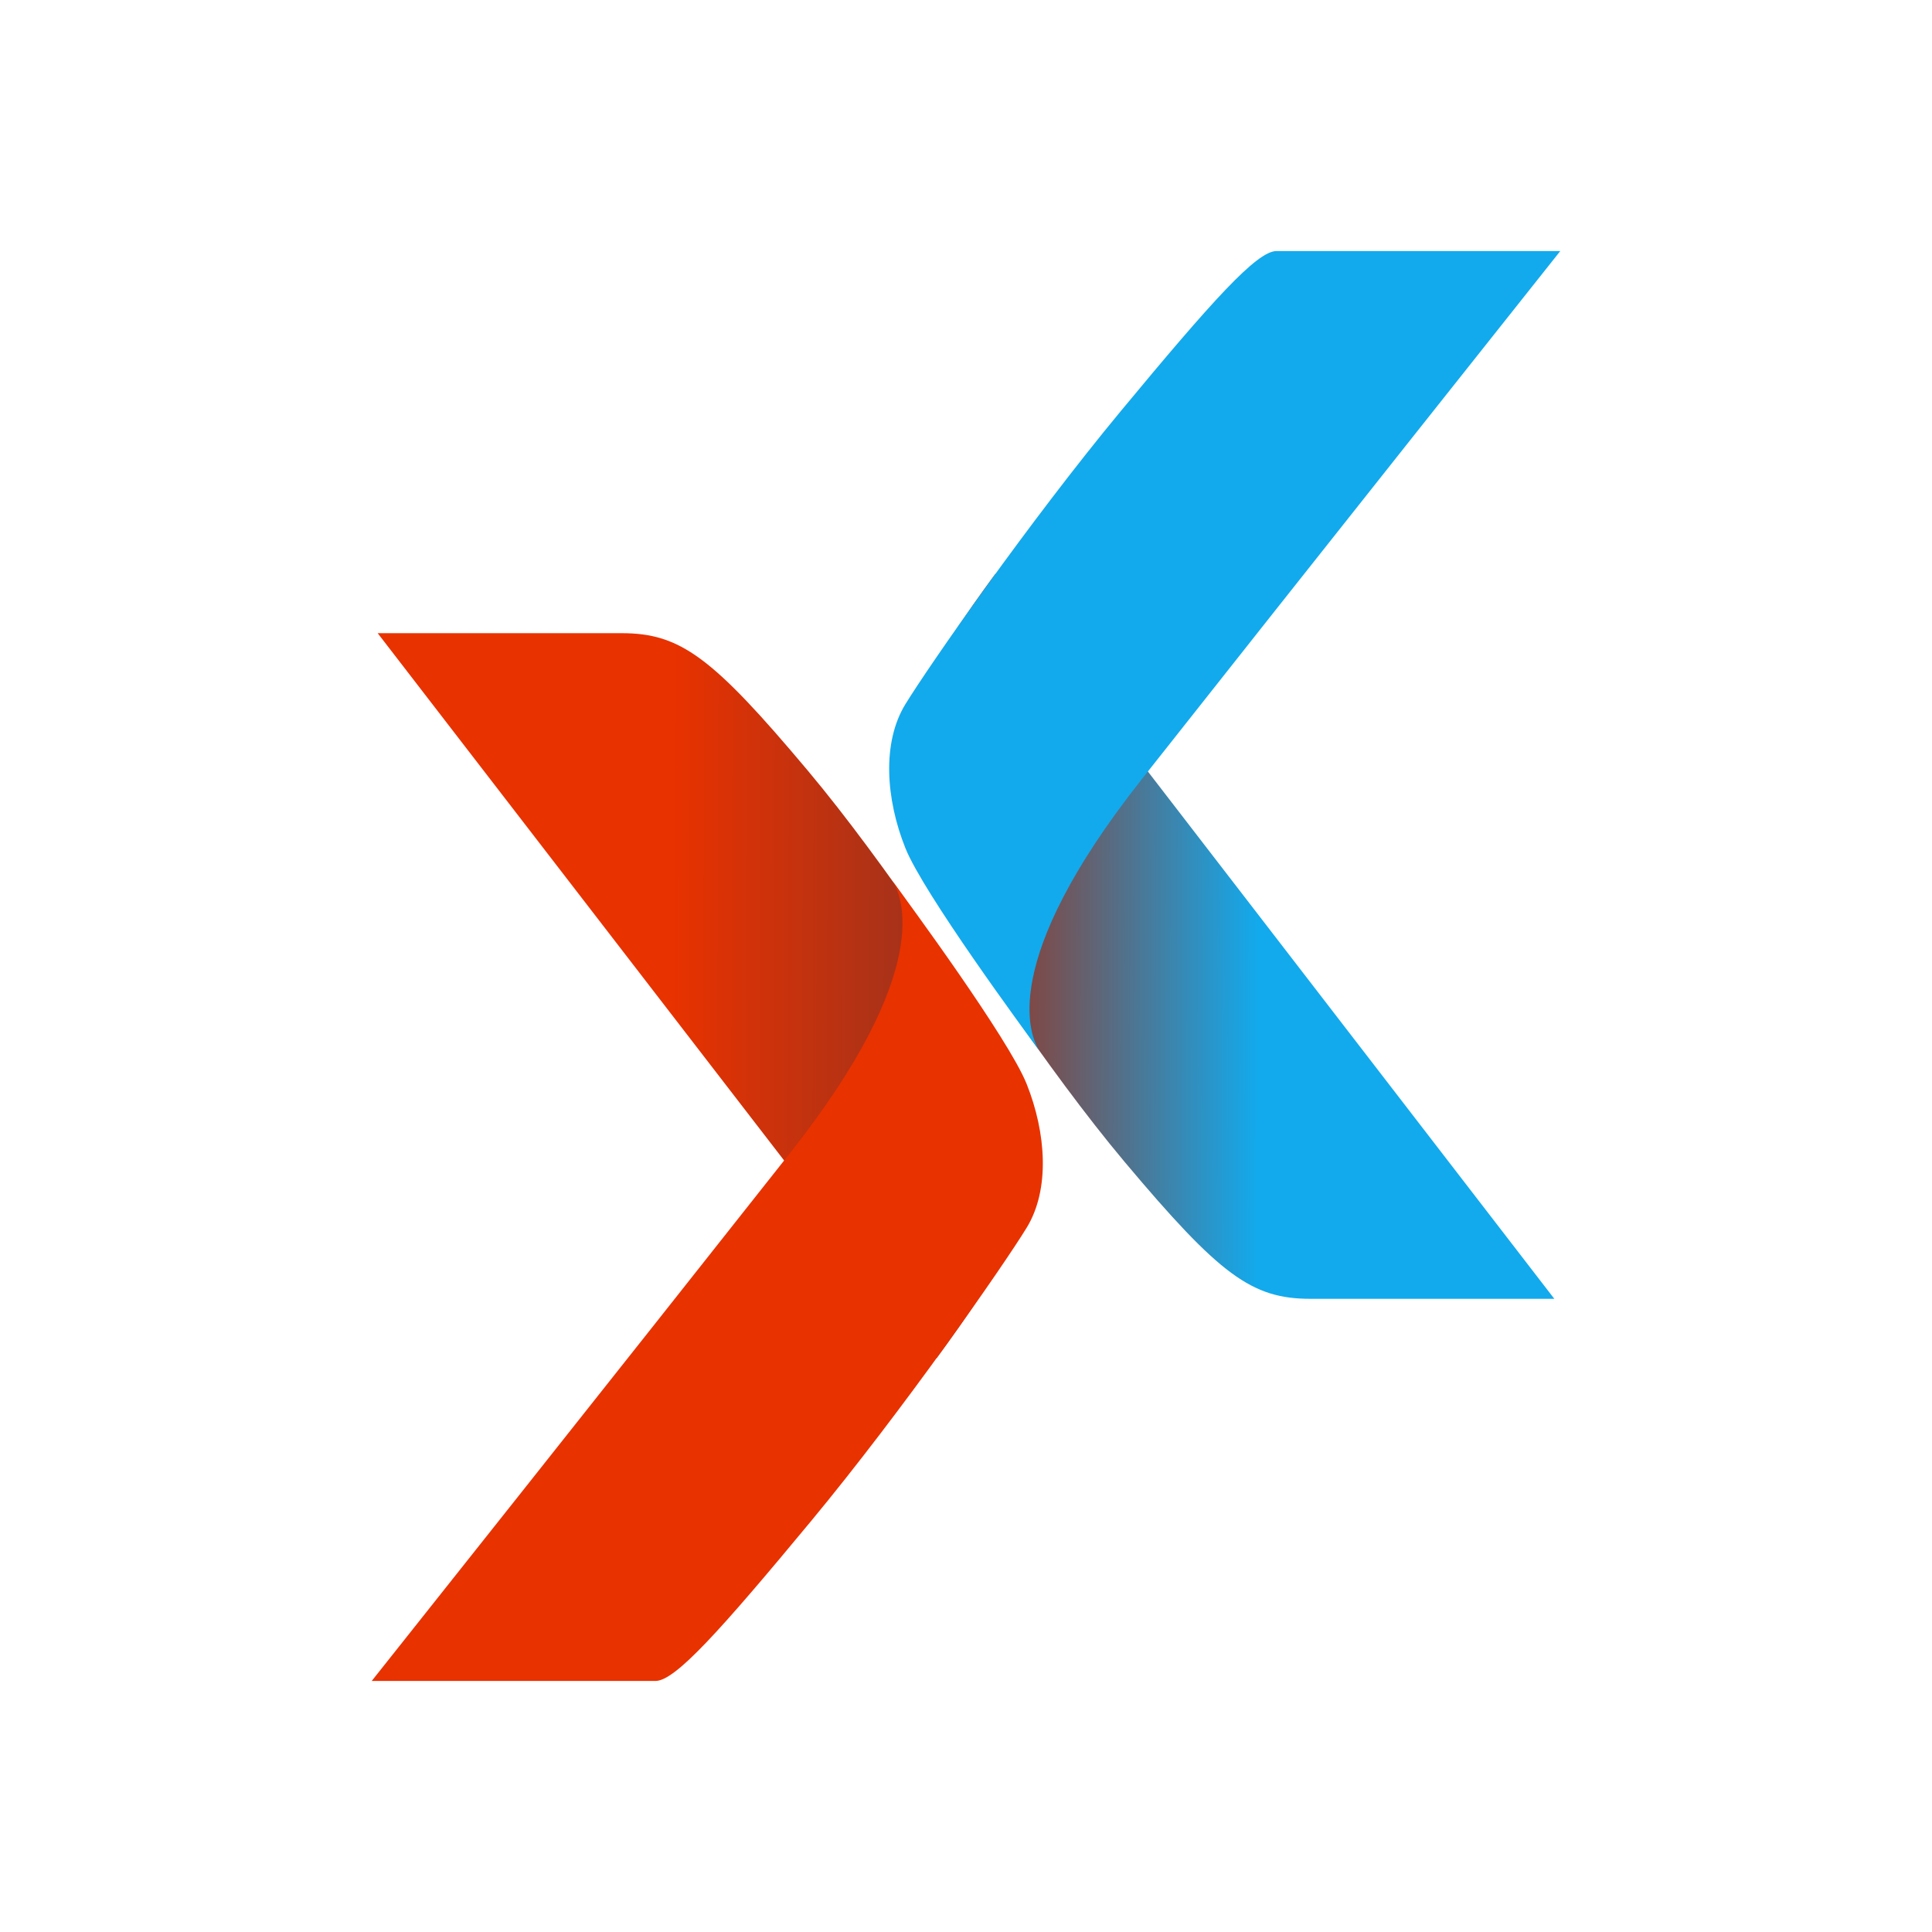 <svg width="260" height="260" viewBox="0 0 260 260" fill="none" xmlns="http://www.w3.org/2000/svg">
<rect width="260" height="260" fill="white"/>
<path d="M126.033 182.784L50.826 85.21H83.637C91.54 85.21 95.829 88.37 108.663 103.65C119.196 116.19 131.087 134.509 135.566 141.263C140.045 148.017 140.275 157.654 137.641 164.24C135.006 170.825 126.033 182.784 126.033 182.784Z" fill="url(#paint0_linear)"/>
<path d="M119.836 118.206C119.836 118.206 119.934 118.338 120.116 118.584C121.393 120.551 125.801 130.486 106.399 155.068C84.464 182.861 50.026 226.213 50.026 226.213H88.224C90.858 226.213 96.866 219.522 109.158 204.691C121.45 189.86 134.987 170.406 138.158 165.232C141.329 160.058 140.792 152.452 138.158 145.866C135.732 139.801 122.236 121.449 120.116 118.584C119.949 118.327 119.836 118.206 119.836 118.206Z" fill="#E83200"/>
<path d="M133.967 77.216L209.174 174.79H176.364C168.461 174.79 164.171 171.63 151.337 156.35C140.805 143.81 128.913 125.491 124.434 118.737C119.955 111.983 119.726 102.346 122.36 95.76C124.994 89.175 133.967 77.216 133.967 77.216Z" fill="url(#paint1_linear)"/>
<path d="M140.164 141.794C140.164 141.794 140.066 141.662 139.884 141.416C138.607 139.449 134.199 129.514 153.601 104.932C175.537 77.139 209.974 33.787 209.974 33.787H171.776C169.142 33.787 163.134 40.478 150.843 55.309C138.551 70.14 125.013 89.594 121.843 94.768C118.672 99.942 119.208 107.548 121.843 114.134C124.269 120.199 137.765 138.551 139.884 141.416C140.051 141.673 140.164 141.794 140.164 141.794Z" fill="#12AAED"/>
<defs>
<linearGradient id="paint0_linear" x1="90.618" y1="126.819" x2="128.695" y2="126.938" gradientUnits="userSpaceOnUse">
<stop stop-color="#E83200"/>
<stop offset="1" stop-color="#98321F"/>
</linearGradient>
<linearGradient id="paint1_linear" x1="169.383" y1="133.181" x2="131.306" y2="133.062" gradientUnits="userSpaceOnUse">
<stop stop-color="#12AAED"/>
<stop offset="1" stop-color="#98321F"/>
</linearGradient>
</defs>
</svg>
